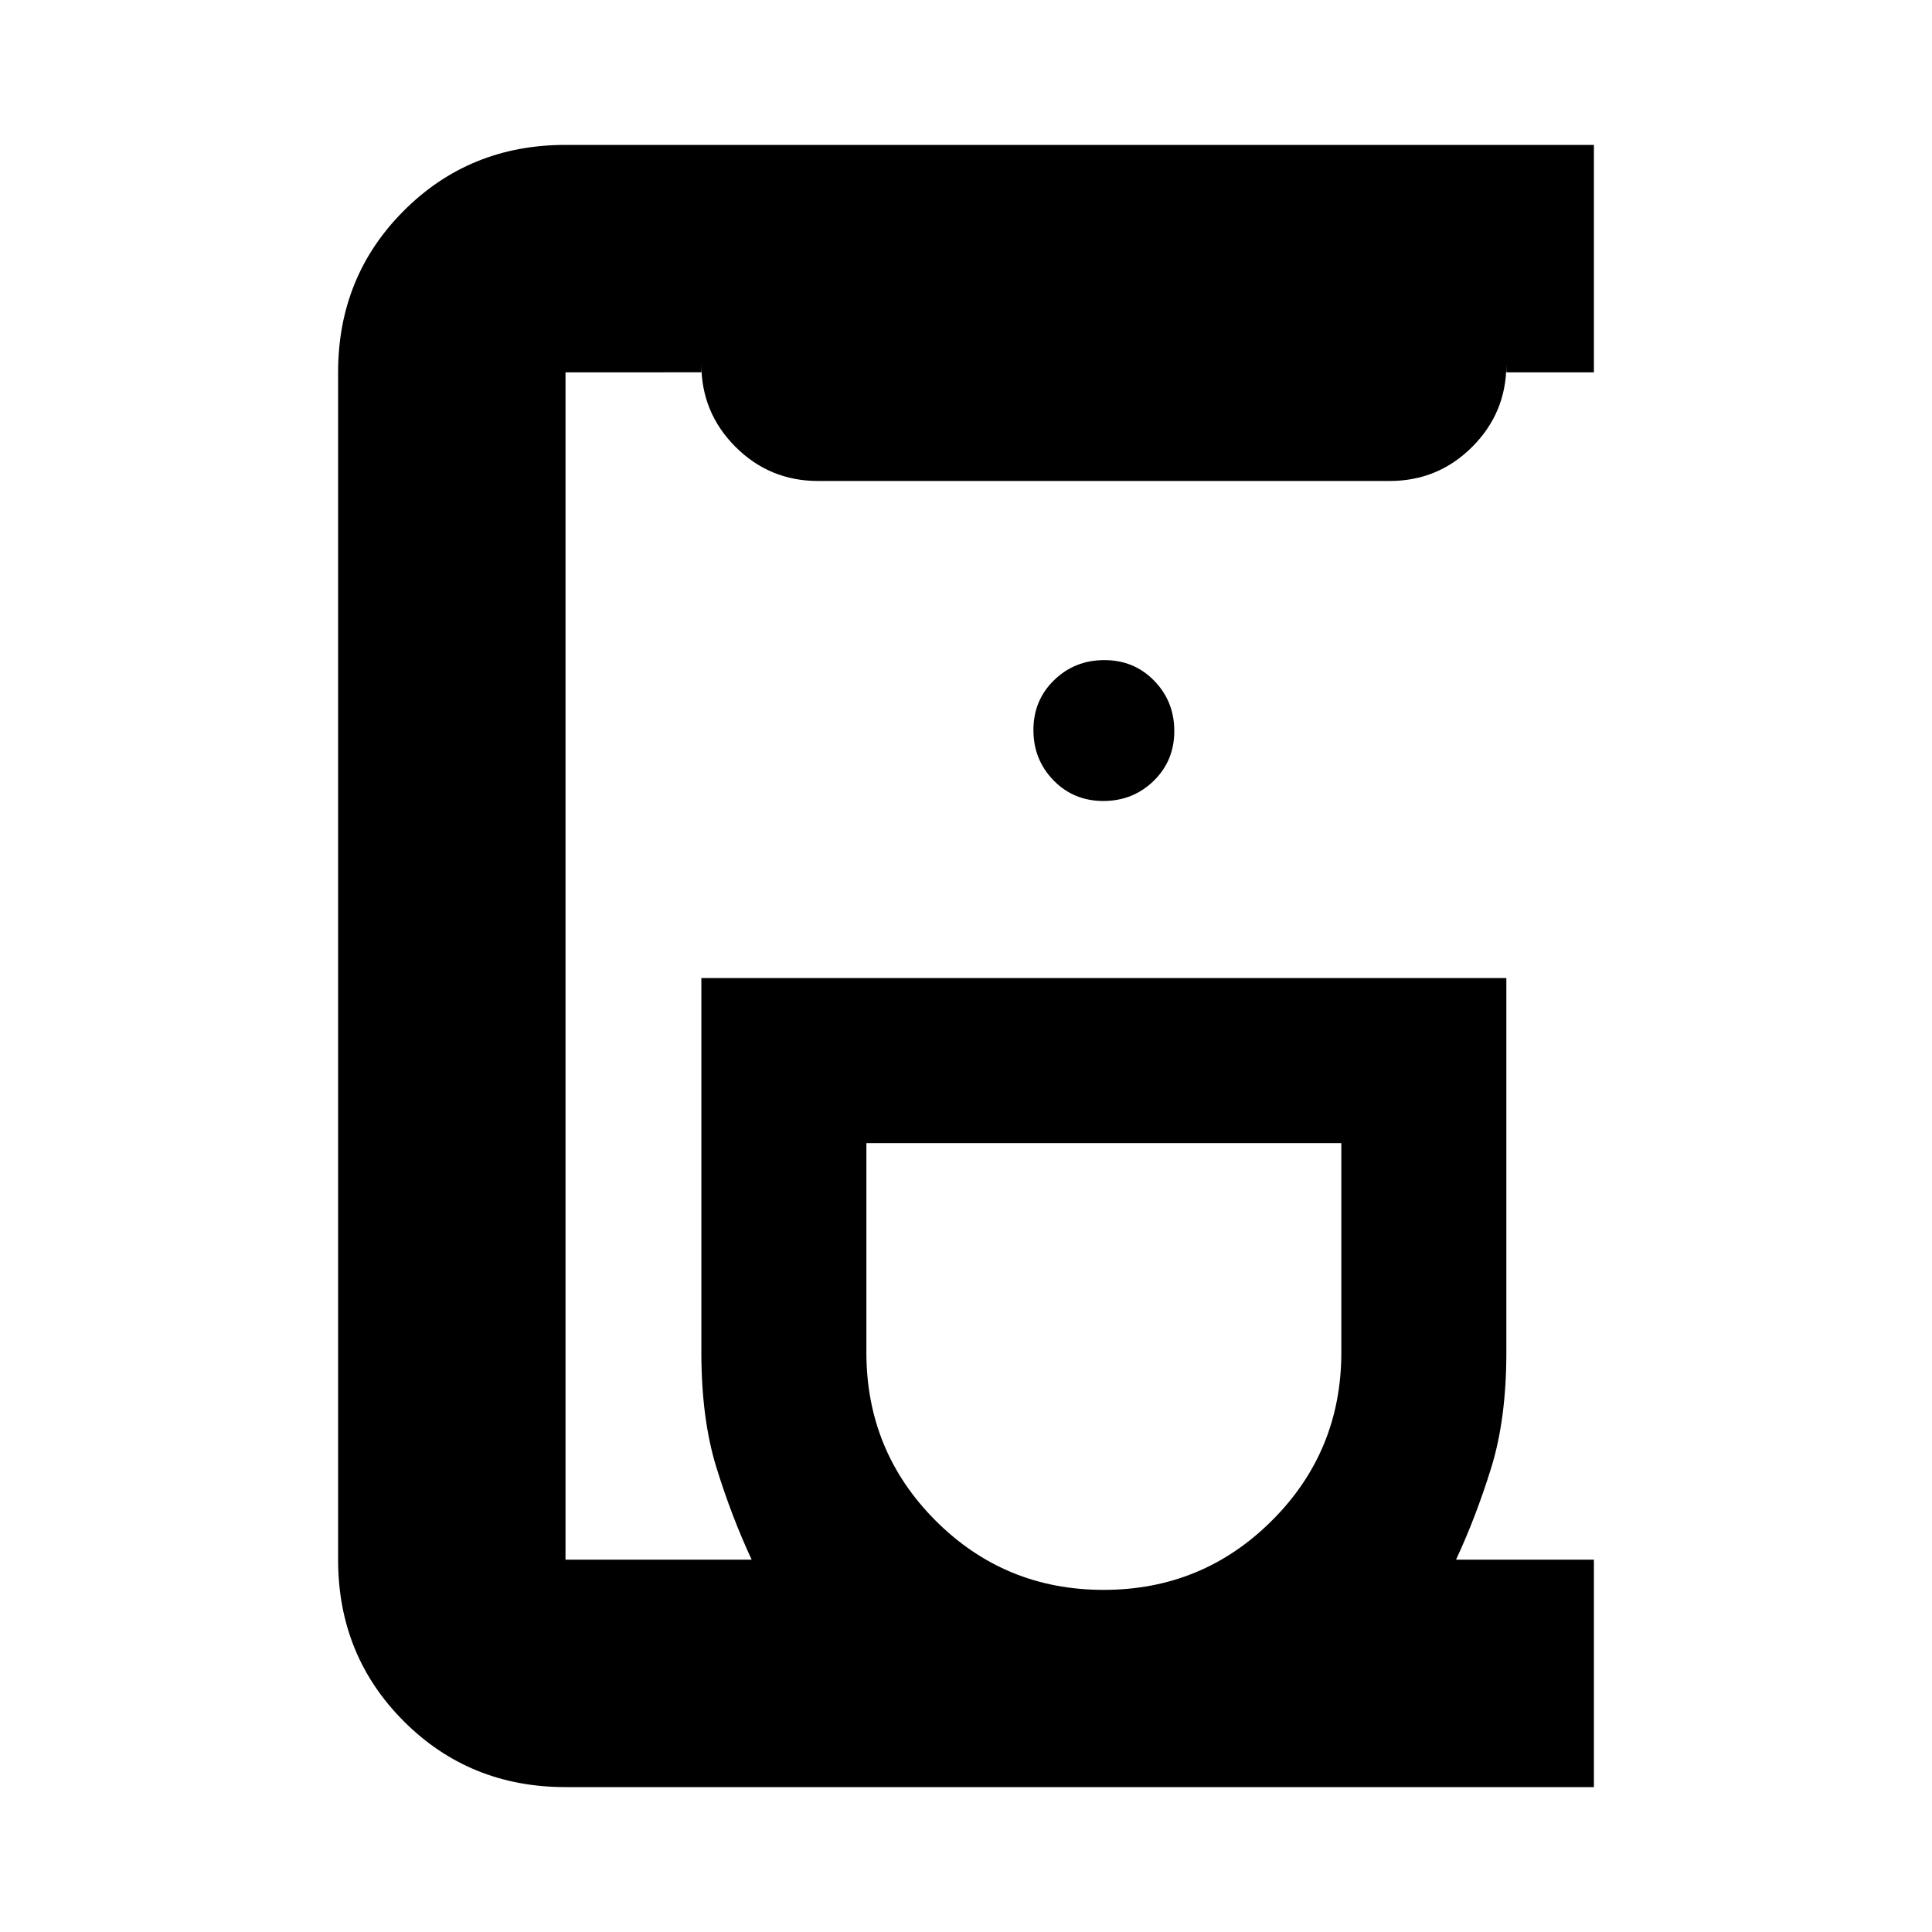 <svg xmlns="http://www.w3.org/2000/svg" height="20" viewBox="0 -960 960 960" width="20"><path d="M281-72q-47.64 0-80.32-32.68Q168-137.36 168-185v-590q0-47.64 32.68-80.32Q233.36-888 281-888h511v113h-43.5v-3.95q0 24.03-16.96 40.99T690.5-721h-284q-24.07 0-41.04-16.96-16.96-16.96-16.96-40.99v3.95H281v590h92.5q-10-21.5-17.5-45.75T348.5-288v-186h400v186q0 33-7.5 57.25T723.5-185H792v113H281Zm267.38-98q49.12 0 83.62-34.42 34.5-34.41 34.5-83.58v-104h-236v104q0 49.17 34.38 83.58Q499.26-170 548.38-170Zm-.14-392q14.76 0 25.01-9.99 10.25-9.98 10.25-24.75 0-14.76-9.99-25.01Q563.53-632 548.76-632q-14.76 0-25.01 9.99-10.25 9.98-10.25 24.75 0 14.76 9.99 25.01Q533.47-562 548.24-562Zm.26 170Z"/></svg>